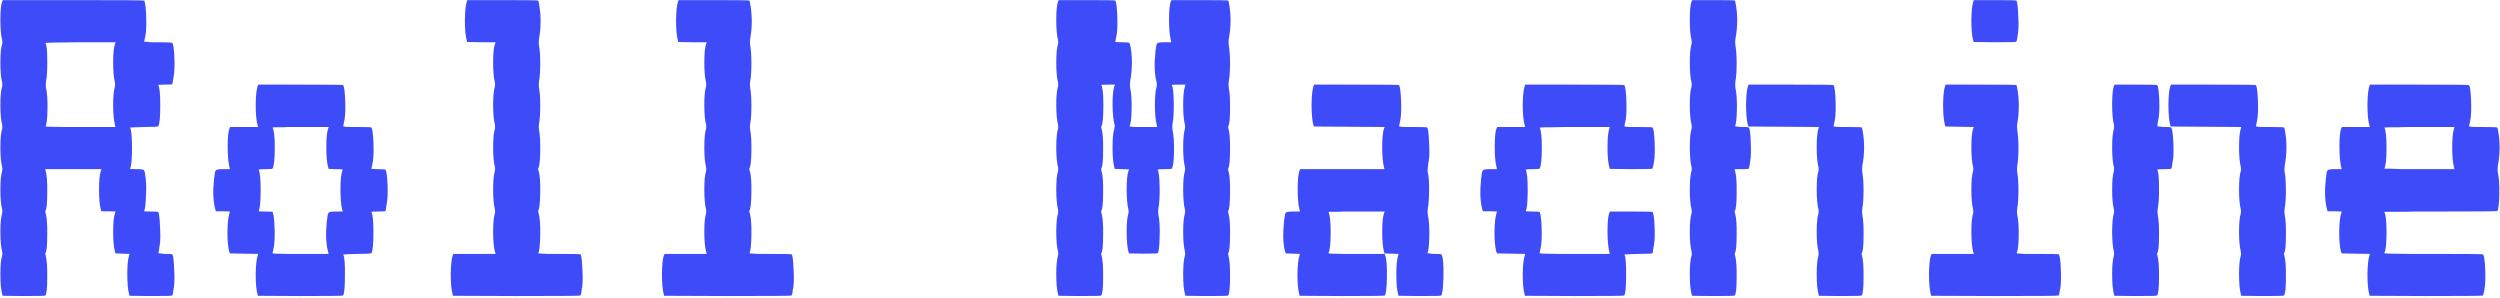 <svg width="394" height="47" viewBox="0 0 394 47" fill="none" xmlns="http://www.w3.org/2000/svg">
<path d="M4.336 20.25L4.453 20.016H15.547C22.943 20.016 26.667 20.042 26.719 20.094C26.875 20.354 26.979 21.122 27.031 22.398C27.083 23.674 27.057 24.677 26.953 25.406C26.823 26.135 26.745 26.526 26.719 26.578H26.992C27.174 26.604 27.435 26.63 27.773 26.656C28.112 26.656 28.477 26.656 28.867 26.656C30.326 26.656 31.094 26.695 31.172 26.773C31.328 27.034 31.432 27.802 31.484 29.078C31.537 30.328 31.497 31.318 31.367 32.047C31.315 32.307 31.276 32.542 31.25 32.75C31.224 32.932 31.198 33.062 31.172 33.141C31.172 33.193 31.172 33.232 31.172 33.258C31.12 33.31 30.729 33.336 30 33.336C29.245 33.336 28.893 33.362 28.945 33.414C29.154 33.779 29.258 34.846 29.258 36.617C29.258 38.44 29.154 39.534 28.945 39.898C28.867 39.977 28.099 40.016 26.641 40.016C26.25 40.016 25.885 40.029 25.547 40.055C25.208 40.055 24.948 40.068 24.766 40.094H24.492C24.701 40.458 24.805 41.526 24.805 43.297C24.805 45.12 24.701 46.214 24.492 46.578C24.44 46.63 24.792 46.656 25.547 46.656C26.198 46.656 26.576 46.708 26.68 46.812C26.784 46.917 26.875 47.333 26.953 48.062C27.057 48.948 27.07 49.977 26.992 51.148C26.94 52.32 26.849 53.023 26.719 53.258C26.667 53.31 27.018 53.336 27.773 53.336C28.503 53.336 28.893 53.362 28.945 53.414C29.076 53.648 29.167 54.417 29.219 55.719C29.297 56.995 29.284 57.958 29.18 58.609C29.154 58.661 29.128 58.792 29.102 59C29.076 59.208 29.062 59.339 29.062 59.391C29.01 59.703 28.971 59.872 28.945 59.898L29.883 60.016H30C30.729 60.016 31.12 60.042 31.172 60.094C31.302 60.328 31.393 61.096 31.445 62.398C31.523 63.675 31.51 64.638 31.406 65.289C31.38 65.367 31.354 65.497 31.328 65.68C31.302 65.888 31.289 66.018 31.289 66.07C31.237 66.357 31.185 66.526 31.133 66.578C31.081 66.63 29.948 66.656 27.734 66.656L24.414 66.617L24.336 66.305C24.154 65.654 24.062 64.625 24.062 63.219C24.062 61.812 24.154 60.849 24.336 60.328L24.414 60.016L23.32 59.977L22.188 59.938L22.109 59.625C21.927 58.948 21.836 57.919 21.836 56.539C21.836 55.133 21.927 54.169 22.109 53.648L22.227 53.336L21.094 53.297H19.961L19.883 52.984C19.701 52.307 19.609 51.279 19.609 49.898C19.609 48.492 19.701 47.516 19.883 46.969L20 46.656H15.547H11.133L11.211 47.008C11.393 47.633 11.471 48.753 11.445 50.367C11.445 51.956 11.354 52.906 11.172 53.219C11.146 53.245 11.133 53.31 11.133 53.414C11.159 53.492 11.185 53.583 11.211 53.688C11.393 54.312 11.471 55.432 11.445 57.047C11.445 58.635 11.354 59.586 11.172 59.898C11.12 59.95 11.133 60.094 11.211 60.328C11.393 61.005 11.471 62.164 11.445 63.805C11.445 65.445 11.341 66.37 11.133 66.578C11.081 66.63 9.948 66.656 7.734 66.656L4.414 66.617L4.336 66.305C4.154 65.654 4.062 64.625 4.062 63.219C4.062 61.812 4.154 60.849 4.336 60.328C4.388 60.12 4.388 59.885 4.336 59.625C4.154 58.922 4.062 57.893 4.062 56.539C4.062 55.159 4.154 54.195 4.336 53.648C4.388 53.44 4.388 53.219 4.336 52.984C4.154 52.281 4.062 51.24 4.062 49.859C4.062 48.479 4.154 47.516 4.336 46.969C4.388 46.76 4.388 46.539 4.336 46.305C4.154 45.602 4.062 44.573 4.062 43.219C4.062 41.839 4.154 40.875 4.336 40.328C4.388 40.12 4.388 39.885 4.336 39.625C4.154 38.922 4.062 37.893 4.062 36.539C4.062 35.159 4.154 34.195 4.336 33.648C4.388 33.44 4.388 33.219 4.336 32.984C4.154 32.281 4.062 31.24 4.062 29.859C4.062 28.479 4.154 27.516 4.336 26.969C4.388 26.76 4.388 26.539 4.336 26.305C4.154 25.576 4.062 24.508 4.062 23.102C4.062 21.695 4.154 20.745 4.336 20.25ZM22.109 26.969L22.227 26.656H16.641C15.703 26.656 14.792 26.669 13.906 26.695C13.021 26.695 12.331 26.708 11.836 26.734C11.367 26.734 11.146 26.747 11.172 26.773C11.354 27.06 11.445 27.958 11.445 29.469C11.471 30.953 11.406 32.073 11.25 32.828C11.198 33.167 11.198 33.505 11.25 33.844C11.432 34.625 11.51 35.758 11.484 37.242C11.458 38.727 11.354 39.612 11.172 39.898C11.146 39.925 11.367 39.95 11.836 39.977C12.331 39.977 13.021 39.99 13.906 40.016C14.792 40.016 15.703 40.016 16.641 40.016H22.188L22.109 39.625C21.927 38.922 21.836 37.893 21.836 36.539C21.836 35.159 21.927 34.195 22.109 33.648C22.162 33.44 22.162 33.219 22.109 32.984C21.927 32.281 21.836 31.24 21.836 29.859C21.836 28.479 21.927 27.516 22.109 26.969ZM44.609 33.57L44.688 33.336H51.367C55.794 33.336 58.034 33.362 58.086 33.414C58.242 33.675 58.346 34.443 58.398 35.719C58.45 36.995 58.425 37.997 58.32 38.727C58.19 39.456 58.112 39.846 58.086 39.898L58.203 39.938C58.255 39.938 58.346 39.95 58.477 39.977C58.607 39.977 58.763 39.99 58.945 40.016C59.128 40.016 59.323 40.016 59.531 40.016C59.766 40.016 60 40.016 60.234 40.016C61.719 40.016 62.487 40.042 62.539 40.094C62.695 40.354 62.8 41.122 62.852 42.398C62.904 43.675 62.878 44.677 62.773 45.406C62.643 46.135 62.565 46.526 62.539 46.578C62.487 46.63 62.839 46.656 63.594 46.656C64.297 46.656 64.688 46.695 64.766 46.773C64.922 47.034 65.026 47.802 65.078 49.078C65.13 50.328 65.091 51.318 64.961 52.047C64.909 52.307 64.87 52.542 64.844 52.75C64.818 52.932 64.792 53.062 64.766 53.141C64.766 53.193 64.766 53.232 64.766 53.258C64.713 53.31 64.323 53.336 63.594 53.336C62.839 53.336 62.487 53.362 62.539 53.414C62.747 53.779 62.852 54.846 62.852 56.617C62.852 58.44 62.747 59.534 62.539 59.898C62.461 59.977 61.693 60.016 60.234 60.016C59.844 60.016 59.479 60.029 59.141 60.055C58.802 60.055 58.542 60.068 58.359 60.094H58.086C58.294 60.458 58.385 61.578 58.359 63.453C58.359 65.328 58.255 66.37 58.047 66.578C57.995 66.63 55.755 66.656 51.328 66.656L44.648 66.617L44.57 66.305C44.388 65.628 44.297 64.586 44.297 63.18C44.323 61.773 44.427 60.81 44.609 60.289L44.688 60.016L42.461 59.977L40.234 59.938L40.117 59.625C39.935 58.948 39.844 57.919 39.844 56.539C39.87 55.133 39.974 54.169 40.156 53.648L40.234 53.336L39.141 53.297H38.008L37.93 52.984C37.591 51.786 37.526 50.185 37.734 48.18C37.812 47.398 37.904 46.956 38.008 46.852C38.112 46.721 38.49 46.656 39.141 46.656H40.234L40.156 46.305C39.974 45.575 39.883 44.508 39.883 43.102C39.883 41.695 39.974 40.745 40.156 40.25L40.273 40.016H42.461H44.688L44.57 39.625C44.388 38.922 44.297 37.867 44.297 36.461C44.323 35.029 44.427 34.065 44.609 33.57ZM55.703 40.289L55.82 40.016H51.367C51.029 40.016 50.69 40.016 50.352 40.016C50.013 40.016 49.7 40.016 49.414 40.016C49.128 40.016 48.854 40.029 48.594 40.055C48.333 40.055 48.099 40.055 47.891 40.055C47.708 40.055 47.539 40.055 47.383 40.055C47.227 40.055 47.109 40.068 47.031 40.094H46.953C47.188 40.51 47.305 41.578 47.305 43.297C47.305 45.068 47.188 46.161 46.953 46.578C46.901 46.63 46.523 46.656 45.82 46.656C45.117 46.656 44.766 46.695 44.766 46.773C44.974 47.138 45.078 48.193 45.078 49.938C45.078 51.786 44.974 52.893 44.766 53.258C44.714 53.31 45.065 53.336 45.82 53.336C46.523 53.336 46.901 53.362 46.953 53.414C47.109 53.675 47.214 54.443 47.266 55.719C47.318 56.995 47.292 57.997 47.188 58.727C47.057 59.456 46.979 59.846 46.953 59.898C46.927 59.925 47.109 59.95 47.5 59.977C47.891 59.977 48.438 59.99 49.141 60.016C49.87 60.016 50.612 60.016 51.367 60.016H55.781L55.703 59.625C55.365 58.401 55.3 56.812 55.508 54.859C55.586 54.078 55.677 53.635 55.781 53.531C55.885 53.401 56.263 53.336 56.914 53.336H58.008L57.93 52.984C57.747 52.281 57.656 51.24 57.656 49.859C57.656 48.479 57.747 47.516 57.93 46.969L58.008 46.695L56.914 46.656L55.781 46.617L55.703 46.305C55.521 45.654 55.43 44.625 55.43 43.219C55.43 41.812 55.521 40.836 55.703 40.289ZM77.578 20.25L77.656 20.016H83.242C86.914 20.016 88.776 20.042 88.828 20.094C88.854 20.12 88.893 20.276 88.945 20.562C89.284 22.438 89.284 24.299 88.945 26.148C88.893 26.513 88.893 26.852 88.945 27.164C89.076 27.841 89.141 28.792 89.141 30.016C89.141 31.213 89.076 32.151 88.945 32.828C88.893 33.167 88.893 33.505 88.945 33.844C89.076 34.521 89.141 35.471 89.141 36.695C89.141 37.919 89.076 38.857 88.945 39.508C88.893 39.846 88.893 40.172 88.945 40.484C89.102 41.24 89.167 42.372 89.141 43.883C89.115 45.367 89.01 46.253 88.828 46.539C88.776 46.591 88.802 46.747 88.906 47.008C89.088 47.633 89.167 48.753 89.141 50.367C89.115 51.956 89.01 52.906 88.828 53.219C88.776 53.271 88.802 53.427 88.906 53.688C89.088 54.339 89.167 55.458 89.141 57.047C89.115 58.635 89.01 59.586 88.828 59.898L88.984 59.938C89.088 59.938 89.245 59.95 89.453 59.977C89.662 59.977 89.896 59.99 90.156 60.016C90.417 60.016 90.716 60.016 91.055 60.016C91.419 60.016 91.771 60.016 92.109 60.016C94.323 60.016 95.456 60.042 95.508 60.094C95.638 60.328 95.729 61.096 95.781 62.398C95.859 63.675 95.846 64.638 95.742 65.289C95.716 65.367 95.69 65.497 95.664 65.68C95.638 65.888 95.625 66.018 95.625 66.07C95.573 66.357 95.521 66.526 95.469 66.578C95.417 66.63 92.057 66.656 85.391 66.656L75.391 66.617L75.312 66.305C75.13 65.628 75.039 64.573 75.039 63.141C75.065 61.682 75.169 60.719 75.352 60.25L75.469 60.016H78.789H82.109L81.992 59.625C81.81 58.922 81.719 57.893 81.719 56.539C81.719 55.159 81.81 54.195 81.992 53.648C82.044 53.44 82.044 53.219 81.992 52.984C81.81 52.281 81.719 51.24 81.719 49.859C81.719 48.479 81.81 47.516 81.992 46.969C82.044 46.76 82.044 46.539 81.992 46.305C81.81 45.602 81.719 44.573 81.719 43.219C81.719 41.839 81.81 40.875 81.992 40.328C82.044 40.12 82.044 39.885 81.992 39.625C81.81 38.922 81.719 37.893 81.719 36.539C81.719 35.159 81.81 34.195 81.992 33.648C82.044 33.44 82.044 33.219 81.992 32.984C81.81 32.281 81.719 31.24 81.719 29.859C81.719 28.479 81.81 27.516 81.992 26.969L82.109 26.656H79.883L77.617 26.617L77.539 26.305C77.357 25.628 77.266 24.573 77.266 23.141C77.292 21.682 77.396 20.719 77.578 20.25ZM110.859 20.25L110.938 20.016H116.523C120.195 20.016 122.057 20.042 122.109 20.094C122.135 20.12 122.174 20.276 122.227 20.562C122.565 22.438 122.565 24.299 122.227 26.148C122.174 26.513 122.174 26.852 122.227 27.164C122.357 27.841 122.422 28.792 122.422 30.016C122.422 31.213 122.357 32.151 122.227 32.828C122.174 33.167 122.174 33.505 122.227 33.844C122.357 34.521 122.422 35.471 122.422 36.695C122.422 37.919 122.357 38.857 122.227 39.508C122.174 39.846 122.174 40.172 122.227 40.484C122.383 41.24 122.448 42.372 122.422 43.883C122.396 45.367 122.292 46.253 122.109 46.539C122.057 46.591 122.083 46.747 122.188 47.008C122.37 47.633 122.448 48.753 122.422 50.367C122.396 51.956 122.292 52.906 122.109 53.219C122.057 53.271 122.083 53.427 122.188 53.688C122.37 54.339 122.448 55.458 122.422 57.047C122.396 58.635 122.292 59.586 122.109 59.898L122.266 59.938C122.37 59.938 122.526 59.95 122.734 59.977C122.943 59.977 123.177 59.99 123.438 60.016C123.698 60.016 123.997 60.016 124.336 60.016C124.701 60.016 125.052 60.016 125.391 60.016C127.604 60.016 128.737 60.042 128.789 60.094C128.919 60.328 129.01 61.096 129.062 62.398C129.141 63.675 129.128 64.638 129.023 65.289C128.997 65.367 128.971 65.497 128.945 65.68C128.919 65.888 128.906 66.018 128.906 66.07C128.854 66.357 128.802 66.526 128.75 66.578C128.698 66.63 125.339 66.656 118.672 66.656L108.672 66.617L108.594 66.305C108.411 65.628 108.32 64.573 108.32 63.141C108.346 61.682 108.451 60.719 108.633 60.25L108.75 60.016H112.07H115.391L115.273 59.625C115.091 58.922 115 57.893 115 56.539C115 55.159 115.091 54.195 115.273 53.648C115.326 53.44 115.326 53.219 115.273 52.984C115.091 52.281 115 51.24 115 49.859C115 48.479 115.091 47.516 115.273 46.969C115.326 46.76 115.326 46.539 115.273 46.305C115.091 45.602 115 44.573 115 43.219C115 41.839 115.091 40.875 115.273 40.328C115.326 40.12 115.326 39.885 115.273 39.625C115.091 38.922 115 37.893 115 36.539C115 35.159 115.091 34.195 115.273 33.648C115.326 33.44 115.326 33.219 115.273 32.984C115.091 32.281 115 31.24 115 29.859C115 28.479 115.091 27.516 115.273 26.969L115.391 26.656H113.164L110.898 26.617L110.82 26.305C110.638 25.628 110.547 24.573 110.547 23.141C110.573 21.682 110.677 20.719 110.859 20.25ZM170.742 20.25L170.859 20.016H175.273C178.216 20.016 179.714 20.042 179.766 20.094C179.922 20.354 180.026 21.122 180.078 22.398C180.13 23.674 180.104 24.677 180 25.406C179.87 26.135 179.792 26.526 179.766 26.578C179.714 26.63 180.065 26.656 180.82 26.656C181.523 26.656 181.914 26.695 181.992 26.773C182.044 26.826 182.096 26.982 182.148 27.242C182.487 29.039 182.474 30.901 182.109 32.828C182.057 33.193 182.057 33.531 182.109 33.844C182.292 34.625 182.37 35.758 182.344 37.242C182.318 38.727 182.201 39.612 181.992 39.898L182.109 39.938C182.161 39.938 182.253 39.95 182.383 39.977C182.539 39.977 182.695 39.99 182.852 40.016C183.034 40.016 183.242 40.016 183.477 40.016C183.711 40.016 183.945 40.016 184.18 40.016H186.367L186.289 39.625C186.107 38.922 186.016 37.893 186.016 36.539C186.016 35.159 186.107 34.195 186.289 33.648C186.341 33.44 186.341 33.219 186.289 32.984C185.951 31.76 185.885 30.159 186.094 28.18C186.172 27.398 186.263 26.956 186.367 26.852C186.471 26.721 186.849 26.656 187.5 26.656H188.594L188.516 26.305C188.333 25.576 188.242 24.508 188.242 23.102C188.242 21.695 188.333 20.745 188.516 20.25L188.633 20.016H193.086C196.029 20.016 197.526 20.042 197.578 20.094C197.604 20.12 197.643 20.276 197.695 20.562C198.034 22.359 198.021 24.221 197.656 26.148C197.604 26.513 197.604 26.852 197.656 27.164C197.786 27.841 197.852 28.792 197.852 30.016C197.852 31.213 197.786 32.151 197.656 32.828C197.604 33.167 197.604 33.505 197.656 33.844C197.812 34.599 197.878 35.732 197.852 37.242C197.852 38.727 197.76 39.612 197.578 39.898C197.526 39.95 197.539 40.094 197.617 40.328C197.799 40.953 197.878 42.073 197.852 43.688C197.852 45.276 197.76 46.227 197.578 46.539C197.552 46.565 197.539 46.63 197.539 46.734C197.565 46.812 197.591 46.904 197.617 47.008C197.799 47.633 197.878 48.753 197.852 50.367C197.852 51.956 197.76 52.906 197.578 53.219C197.552 53.245 197.539 53.31 197.539 53.414C197.565 53.492 197.591 53.583 197.617 53.688C197.799 54.312 197.878 55.432 197.852 57.047C197.852 58.635 197.76 59.586 197.578 59.898C197.526 59.95 197.539 60.094 197.617 60.328C197.799 61.005 197.878 62.164 197.852 63.805C197.852 65.445 197.747 66.37 197.539 66.578C197.487 66.63 196.354 66.656 194.141 66.656L190.82 66.617L190.742 66.305C190.56 65.654 190.469 64.625 190.469 63.219C190.469 61.812 190.56 60.849 190.742 60.328C190.794 60.12 190.794 59.885 190.742 59.625C190.56 58.922 190.469 57.893 190.469 56.539C190.469 55.159 190.56 54.195 190.742 53.648C190.794 53.44 190.794 53.219 190.742 52.984C190.56 52.281 190.469 51.24 190.469 49.859C190.469 48.479 190.56 47.516 190.742 46.969C190.794 46.76 190.794 46.539 190.742 46.305C190.56 45.602 190.469 44.573 190.469 43.219C190.469 41.839 190.56 40.875 190.742 40.328C190.794 40.12 190.794 39.885 190.742 39.625C190.56 38.922 190.469 37.893 190.469 36.539C190.469 35.159 190.56 34.195 190.742 33.648L190.82 33.336H189.727C188.971 33.336 188.62 33.362 188.672 33.414C188.854 33.7 188.958 34.599 188.984 36.109C189.01 37.62 188.945 38.753 188.789 39.508C188.737 39.846 188.737 40.172 188.789 40.484C188.971 41.266 189.049 42.411 189.023 43.922C188.997 45.406 188.88 46.292 188.672 46.578C188.62 46.63 188.229 46.656 187.5 46.656C186.797 46.656 186.445 46.695 186.445 46.773C186.628 47.06 186.732 47.958 186.758 49.469C186.784 50.953 186.719 52.073 186.562 52.828C186.51 53.167 186.51 53.505 186.562 53.844C186.745 54.651 186.81 55.823 186.758 57.359C186.732 58.87 186.628 59.716 186.445 59.898C186.393 59.95 185.625 59.977 184.141 59.977L181.914 59.938L181.836 59.625C181.654 58.948 181.562 57.919 181.562 56.539C181.562 55.133 181.654 54.169 181.836 53.648C181.888 53.44 181.888 53.219 181.836 52.984C181.654 52.281 181.562 51.24 181.562 49.859C181.562 48.479 181.654 47.516 181.836 46.969L181.953 46.695L180.82 46.656L179.688 46.617L179.609 46.305C179.427 45.654 179.336 44.625 179.336 43.219C179.336 41.812 179.427 40.849 179.609 40.328C179.688 40.068 179.701 39.833 179.648 39.625C179.466 38.922 179.362 37.893 179.336 36.539C179.336 35.159 179.427 34.195 179.609 33.648L179.727 33.336H178.633C177.878 33.336 177.526 33.362 177.578 33.414C177.786 33.779 177.891 34.846 177.891 36.617C177.891 38.492 177.786 39.586 177.578 39.898C177.526 39.95 177.539 40.094 177.617 40.328C177.799 40.953 177.878 42.073 177.852 43.688C177.852 45.276 177.76 46.227 177.578 46.539C177.552 46.565 177.539 46.63 177.539 46.734C177.565 46.812 177.591 46.904 177.617 47.008C177.799 47.633 177.878 48.753 177.852 50.367C177.852 51.956 177.76 52.906 177.578 53.219C177.552 53.245 177.539 53.31 177.539 53.414C177.565 53.492 177.591 53.583 177.617 53.688C177.799 54.312 177.878 55.432 177.852 57.047C177.852 58.635 177.76 59.586 177.578 59.898C177.526 59.95 177.539 60.094 177.617 60.328C177.799 61.005 177.878 62.164 177.852 63.805C177.852 65.445 177.747 66.37 177.539 66.578C177.487 66.63 176.354 66.656 174.141 66.656L170.82 66.617L170.742 66.305C170.56 65.654 170.469 64.625 170.469 63.219C170.469 61.812 170.56 60.849 170.742 60.328C170.794 60.12 170.794 59.885 170.742 59.625C170.56 58.922 170.469 57.893 170.469 56.539C170.469 55.159 170.56 54.195 170.742 53.648C170.794 53.44 170.794 53.219 170.742 52.984C170.56 52.281 170.469 51.24 170.469 49.859C170.469 48.479 170.56 47.516 170.742 46.969C170.794 46.76 170.794 46.539 170.742 46.305C170.56 45.602 170.469 44.573 170.469 43.219C170.469 41.839 170.56 40.875 170.742 40.328C170.794 40.12 170.794 39.885 170.742 39.625C170.56 38.922 170.469 37.893 170.469 36.539C170.469 35.159 170.56 34.195 170.742 33.648C170.794 33.44 170.794 33.219 170.742 32.984C170.56 32.281 170.469 31.24 170.469 29.859C170.469 28.479 170.56 27.516 170.742 26.969C170.794 26.76 170.794 26.539 170.742 26.305C170.56 25.576 170.469 24.508 170.469 23.102C170.469 21.695 170.56 20.745 170.742 20.25ZM211.016 33.57L211.094 33.336H217.773C222.201 33.336 224.44 33.362 224.492 33.414C224.648 33.675 224.753 34.443 224.805 35.719C224.857 36.995 224.831 37.997 224.727 38.727C224.596 39.456 224.518 39.846 224.492 39.898L224.609 39.938C224.661 39.938 224.753 39.95 224.883 39.977C225.013 39.977 225.169 39.99 225.352 40.016C225.534 40.016 225.729 40.016 225.938 40.016C226.172 40.016 226.406 40.016 226.641 40.016C228.125 40.016 228.893 40.042 228.945 40.094C229.076 40.328 229.167 41.096 229.219 42.398C229.297 43.675 229.284 44.638 229.18 45.289C229.154 45.367 229.128 45.51 229.102 45.719C229.076 45.901 229.062 46.018 229.062 46.07C228.984 46.565 228.971 46.93 229.023 47.164C229.18 47.867 229.245 48.818 229.219 50.016C229.219 51.214 229.154 52.151 229.023 52.828C228.971 53.167 228.971 53.505 229.023 53.844C229.206 54.625 229.284 55.758 229.258 57.242C229.232 58.727 229.128 59.612 228.945 59.898L229.883 60.016H230C230.729 60.016 231.12 60.042 231.172 60.094C231.432 60.51 231.536 61.734 231.484 63.766C231.432 65.458 231.315 66.396 231.133 66.578C231.081 66.63 229.948 66.656 227.734 66.656L224.414 66.617L224.336 66.305C224.154 65.654 224.062 64.625 224.062 63.219C224.062 61.812 224.154 60.849 224.336 60.328L224.414 60.016L223.32 59.977L222.188 59.938L222.109 59.625C221.927 58.948 221.836 57.919 221.836 56.539C221.836 55.159 221.927 54.195 222.109 53.648L222.227 53.336H217.773C217.435 53.336 217.096 53.336 216.758 53.336C216.419 53.336 216.107 53.336 215.82 53.336C215.534 53.336 215.26 53.349 215 53.375C214.74 53.375 214.505 53.375 214.297 53.375C214.115 53.375 213.945 53.375 213.789 53.375C213.633 53.375 213.516 53.375 213.438 53.375L213.359 53.414C213.594 53.831 213.711 54.898 213.711 56.617C213.711 58.388 213.594 59.482 213.359 59.898C213.333 59.925 213.516 59.95 213.906 59.977C214.297 59.977 214.844 59.99 215.547 60.016C216.276 60.016 217.018 60.016 217.773 60.016H222.227L222.305 60.25C222.513 60.771 222.604 61.904 222.578 63.648C222.552 65.393 222.435 66.37 222.227 66.578C222.174 66.63 219.935 66.656 215.508 66.656L208.828 66.617L208.75 66.305C208.568 65.628 208.477 64.599 208.477 63.219C208.503 61.812 208.607 60.849 208.789 60.328L208.867 60.016L207.734 59.977L206.641 59.938L206.523 59.625C206.211 58.505 206.159 56.917 206.367 54.859C206.445 54.078 206.536 53.635 206.641 53.531C206.745 53.401 207.122 53.336 207.773 53.336H208.867L208.789 52.984C208.607 52.255 208.516 51.188 208.516 49.781C208.516 48.375 208.607 47.425 208.789 46.93L208.906 46.656H215.547H222.188L222.109 46.305C221.927 45.602 221.836 44.56 221.836 43.18C221.836 41.8 221.927 40.836 222.109 40.289L222.227 40.016L216.641 39.977L211.055 39.938L210.977 39.625C210.794 38.948 210.703 37.893 210.703 36.461C210.729 35.003 210.833 34.039 211.016 33.57ZM244.297 33.57L244.375 33.336H252.148C257.331 33.336 259.948 33.362 260 33.414C260.156 33.675 260.26 34.443 260.312 35.719C260.365 36.995 260.339 37.997 260.234 38.727C260.104 39.456 260.026 39.846 260 39.898L260.078 39.938C260.156 39.938 260.26 39.95 260.391 39.977C260.521 39.977 260.677 39.99 260.859 40.016C261.042 40.016 261.237 40.016 261.445 40.016C261.68 40.016 261.914 40.016 262.148 40.016C263.633 40.016 264.401 40.042 264.453 40.094C264.609 40.354 264.714 41.122 264.766 42.398C264.818 43.675 264.792 44.677 264.688 45.406C264.557 46.135 264.466 46.526 264.414 46.578C264.362 46.63 263.229 46.656 261.016 46.656L257.695 46.617L257.617 46.305C257.435 45.654 257.344 44.625 257.344 43.219C257.344 41.812 257.435 40.849 257.617 40.328L257.695 40.016H252.148C251.549 40.016 250.964 40.016 250.391 40.016C249.844 40.016 249.336 40.029 248.867 40.055C248.424 40.055 248.034 40.055 247.695 40.055C247.357 40.055 247.096 40.068 246.914 40.094H246.641C246.875 40.51 246.992 41.578 246.992 43.297C246.992 45.068 246.875 46.161 246.641 46.578C246.589 46.63 246.211 46.656 245.508 46.656C244.805 46.656 244.453 46.695 244.453 46.773C244.661 47.138 244.766 48.193 244.766 49.938C244.766 51.786 244.661 52.893 244.453 53.258C244.401 53.31 244.753 53.336 245.508 53.336C246.211 53.336 246.589 53.362 246.641 53.414C246.797 53.675 246.901 54.443 246.953 55.719C247.005 56.995 246.979 57.997 246.875 58.727C246.745 59.456 246.667 59.846 246.641 59.898C246.615 59.925 246.836 59.95 247.305 59.977C247.799 59.977 248.49 59.99 249.375 60.016C250.286 60.016 251.211 60.016 252.148 60.016H257.695L257.617 59.625C257.435 58.896 257.344 57.828 257.344 56.422C257.344 55.016 257.435 54.065 257.617 53.57L257.734 53.336H261.055C263.268 53.336 264.401 53.362 264.453 53.414C264.609 53.675 264.714 54.443 264.766 55.719C264.818 56.995 264.779 57.997 264.648 58.727C264.622 58.857 264.596 58.974 264.57 59.078C264.57 59.182 264.557 59.273 264.531 59.352C264.531 59.404 264.518 59.469 264.492 59.547C264.492 59.599 264.492 59.651 264.492 59.703C264.492 59.729 264.492 59.755 264.492 59.781C264.492 59.807 264.479 59.833 264.453 59.859V59.898C264.375 59.977 263.607 60.016 262.148 60.016C261.758 60.016 261.393 60.029 261.055 60.055C260.716 60.055 260.456 60.068 260.273 60.094H260C260.208 60.458 260.299 61.578 260.273 63.453C260.273 65.328 260.169 66.37 259.961 66.578C259.909 66.63 257.292 66.656 252.109 66.656L244.336 66.617L244.258 66.305C244.076 65.628 243.984 64.586 243.984 63.18C244.01 61.773 244.115 60.81 244.297 60.289L244.375 60.016L242.148 59.977L239.922 59.938L239.805 59.625C239.622 58.948 239.531 57.919 239.531 56.539C239.557 55.133 239.661 54.169 239.844 53.648L239.922 53.336L238.828 53.297H237.695L237.617 52.984C237.279 51.786 237.214 50.185 237.422 48.18C237.5 47.398 237.591 46.956 237.695 46.852C237.799 46.721 238.177 46.656 238.828 46.656H239.922L239.844 46.305C239.661 45.575 239.57 44.508 239.57 43.102C239.57 41.695 239.661 40.745 239.844 40.25L239.961 40.016H242.148H244.375L244.258 39.625C244.076 38.922 243.984 37.867 243.984 36.461C244.01 35.029 244.115 34.065 244.297 33.57ZM279.492 33.57L279.57 33.336H286.25C290.677 33.336 292.917 33.362 292.969 33.414C293.125 33.675 293.229 34.443 293.281 35.719C293.333 36.995 293.307 37.997 293.203 38.727C293.073 39.456 292.995 39.846 292.969 39.898L293.047 39.938C293.125 39.938 293.229 39.95 293.359 39.977C293.49 39.977 293.646 39.99 293.828 40.016C294.01 40.016 294.206 40.016 294.414 40.016C294.648 40.016 294.883 40.016 295.117 40.016C296.602 40.016 297.37 40.042 297.422 40.094C297.448 40.12 297.487 40.276 297.539 40.562C297.878 42.359 297.865 44.221 297.5 46.148C297.448 46.513 297.448 46.852 297.5 47.164C297.63 47.841 297.695 48.792 297.695 50.016C297.695 51.214 297.63 52.151 297.5 52.828C297.448 53.167 297.448 53.505 297.5 53.844C297.656 54.599 297.721 55.732 297.695 57.242C297.695 58.727 297.604 59.612 297.422 59.898C297.37 59.95 297.383 60.094 297.461 60.328C297.643 61.005 297.721 62.164 297.695 63.805C297.695 65.445 297.591 66.37 297.383 66.578C297.331 66.63 296.198 66.656 293.984 66.656L290.664 66.617L290.586 66.305C290.404 65.654 290.312 64.625 290.312 63.219C290.312 61.812 290.404 60.849 290.586 60.328C290.638 60.12 290.638 59.885 290.586 59.625C290.404 58.922 290.312 57.893 290.312 56.539C290.312 55.159 290.404 54.195 290.586 53.648C290.638 53.44 290.638 53.219 290.586 52.984C290.404 52.281 290.312 51.24 290.312 49.859C290.312 48.479 290.404 47.516 290.586 46.969C290.638 46.76 290.638 46.539 290.586 46.305C290.404 45.602 290.312 44.56 290.312 43.18C290.312 41.8 290.404 40.836 290.586 40.289L290.664 40.016L285.117 39.977L279.531 39.938L279.453 39.625C279.271 38.948 279.18 37.893 279.18 36.461C279.206 35.003 279.31 34.039 279.492 33.57ZM270.586 20.25L270.703 20.016H274.023C276.237 20.016 277.37 20.042 277.422 20.094C277.448 20.12 277.487 20.276 277.539 20.562C277.878 22.359 277.865 24.221 277.5 26.148C277.448 26.513 277.448 26.852 277.5 27.164C277.63 27.841 277.695 28.792 277.695 30.016C277.695 31.213 277.63 32.151 277.5 32.828C277.448 33.167 277.448 33.505 277.5 33.844C277.682 34.625 277.76 35.758 277.734 37.242C277.708 38.727 277.604 39.612 277.422 39.898L278.359 40.016H278.477C278.555 40.016 278.672 40.016 278.828 40.016C279.193 40.016 279.414 40.029 279.492 40.055C279.57 40.055 279.635 40.12 279.688 40.25C279.818 40.589 279.896 41.357 279.922 42.555C279.974 43.727 279.948 44.664 279.844 45.367C279.74 46.096 279.661 46.5 279.609 46.578C279.557 46.63 279.18 46.656 278.477 46.656H277.383L277.461 47.008C277.643 47.633 277.721 48.753 277.695 50.367C277.695 51.956 277.604 52.906 277.422 53.219C277.396 53.245 277.383 53.31 277.383 53.414C277.409 53.492 277.435 53.583 277.461 53.688C277.643 54.312 277.721 55.432 277.695 57.047C277.695 58.635 277.604 59.586 277.422 59.898C277.37 59.95 277.383 60.094 277.461 60.328C277.643 61.005 277.721 62.164 277.695 63.805C277.695 65.445 277.591 66.37 277.383 66.578C277.331 66.63 276.198 66.656 273.984 66.656L270.664 66.617L270.586 66.305C270.404 65.654 270.312 64.625 270.312 63.219C270.312 61.812 270.404 60.849 270.586 60.328C270.638 60.12 270.638 59.885 270.586 59.625C270.404 58.922 270.312 57.893 270.312 56.539C270.312 55.159 270.404 54.195 270.586 53.648C270.638 53.44 270.638 53.219 270.586 52.984C270.404 52.281 270.312 51.24 270.312 49.859C270.312 48.479 270.404 47.516 270.586 46.969C270.638 46.76 270.638 46.539 270.586 46.305C270.404 45.602 270.312 44.573 270.312 43.219C270.312 41.839 270.404 40.875 270.586 40.328C270.638 40.12 270.638 39.885 270.586 39.625C270.404 38.922 270.312 37.893 270.312 36.539C270.312 35.159 270.404 34.195 270.586 33.648C270.638 33.44 270.638 33.219 270.586 32.984C270.404 32.281 270.312 31.24 270.312 29.859C270.312 28.479 270.404 27.516 270.586 26.969C270.638 26.76 270.638 26.539 270.586 26.305C270.404 25.576 270.312 24.508 270.312 23.102C270.312 21.695 270.404 20.745 270.586 20.25ZM310.547 33.57L310.625 33.336H316.211C319.883 33.336 321.745 33.362 321.797 33.414C321.823 33.44 321.862 33.596 321.914 33.883C322.253 35.758 322.253 37.633 321.914 39.508C321.862 39.846 321.862 40.172 321.914 40.484C322.044 41.161 322.109 42.112 322.109 43.336C322.109 44.56 322.044 45.497 321.914 46.148C321.862 46.487 321.862 46.825 321.914 47.164C322.044 47.841 322.109 48.792 322.109 50.016C322.109 51.214 322.044 52.151 321.914 52.828C321.862 53.167 321.862 53.505 321.914 53.844C322.096 54.625 322.174 55.758 322.148 57.242C322.122 58.727 322.005 59.612 321.797 59.898L321.953 59.938C322.057 59.938 322.214 59.95 322.422 59.977C322.63 59.977 322.865 59.99 323.125 60.016C323.385 60.016 323.685 60.016 324.023 60.016C324.388 60.016 324.74 60.016 325.078 60.016C327.292 60.016 328.424 60.042 328.477 60.094C328.633 60.354 328.737 61.122 328.789 62.398C328.841 63.675 328.815 64.677 328.711 65.406C328.581 66.135 328.49 66.526 328.438 66.578C328.385 66.63 325.026 66.656 318.359 66.656L308.359 66.617L308.281 66.305C308.099 65.628 308.008 64.573 308.008 63.141C308.034 61.682 308.138 60.719 308.32 60.25L308.438 60.016H311.758H315.078L314.961 59.625C314.779 58.922 314.688 57.893 314.688 56.539C314.688 55.159 314.779 54.195 314.961 53.648C315.013 53.44 315.013 53.219 314.961 52.984C314.779 52.281 314.688 51.24 314.688 49.859C314.688 48.479 314.779 47.516 314.961 46.969C315.013 46.76 315.013 46.539 314.961 46.305C314.779 45.602 314.688 44.56 314.688 43.18C314.688 41.8 314.779 40.836 314.961 40.289L315.078 40.016L312.852 39.977L310.586 39.938L310.508 39.625C310.326 38.948 310.234 37.893 310.234 36.461C310.26 35.003 310.365 34.039 310.547 33.57ZM315 20.25L315.078 20.016H318.398C320.612 20.016 321.745 20.042 321.797 20.094C321.927 20.328 322.018 21.096 322.07 22.398C322.148 23.674 322.135 24.638 322.031 25.289C322.005 25.367 321.979 25.51 321.953 25.719C321.927 25.901 321.914 26.018 321.914 26.07C321.862 26.357 321.81 26.526 321.758 26.578C321.706 26.63 320.573 26.656 318.359 26.656L315.039 26.617L314.961 26.305C314.779 25.628 314.688 24.573 314.688 23.141C314.714 21.682 314.818 20.719 315 20.25ZM346.055 33.57L346.133 33.336H352.812C357.24 33.336 359.479 33.362 359.531 33.414C359.688 33.675 359.792 34.443 359.844 35.719C359.896 36.995 359.87 37.997 359.766 38.727C359.635 39.456 359.557 39.846 359.531 39.898L359.609 39.938C359.688 39.938 359.792 39.95 359.922 39.977C360.052 39.977 360.208 39.99 360.391 40.016C360.573 40.016 360.768 40.016 360.977 40.016C361.211 40.016 361.445 40.016 361.68 40.016C363.164 40.016 363.932 40.042 363.984 40.094C364.01 40.12 364.049 40.276 364.102 40.562C364.44 42.359 364.427 44.221 364.062 46.148C364.01 46.513 364.01 46.852 364.062 47.164C364.193 47.841 364.258 48.792 364.258 50.016C364.258 51.214 364.193 52.151 364.062 52.828C364.01 53.167 364.01 53.505 364.062 53.844C364.219 54.599 364.284 55.732 364.258 57.242C364.258 58.727 364.167 59.612 363.984 59.898C363.932 59.95 363.945 60.094 364.023 60.328C364.206 61.005 364.284 62.164 364.258 63.805C364.258 65.445 364.154 66.37 363.945 66.578C363.893 66.63 362.76 66.656 360.547 66.656L357.227 66.617L357.148 66.305C356.966 65.654 356.875 64.625 356.875 63.219C356.875 61.812 356.966 60.849 357.148 60.328C357.201 60.12 357.201 59.885 357.148 59.625C356.966 58.922 356.875 57.893 356.875 56.539C356.875 55.159 356.966 54.195 357.148 53.648C357.201 53.44 357.201 53.219 357.148 52.984C356.966 52.281 356.875 51.24 356.875 49.859C356.875 48.479 356.966 47.516 357.148 46.969C357.201 46.76 357.201 46.539 357.148 46.305C356.966 45.602 356.875 44.56 356.875 43.18C356.875 41.8 356.966 40.836 357.148 40.289L357.227 40.016L351.68 39.977L346.094 39.938L346.016 39.625C345.833 38.948 345.742 37.893 345.742 36.461C345.768 35.003 345.872 34.039 346.055 33.57ZM337.148 33.57L337.266 33.336H340.586C342.799 33.336 343.932 33.362 343.984 33.414C344.141 33.675 344.245 34.443 344.297 35.719C344.349 36.995 344.31 37.997 344.18 38.727C344.154 38.857 344.128 38.974 344.102 39.078C344.102 39.182 344.089 39.273 344.062 39.352C344.062 39.404 344.049 39.469 344.023 39.547C344.023 39.599 344.023 39.651 344.023 39.703C344.023 39.729 344.023 39.755 344.023 39.781C344.023 39.807 344.01 39.833 343.984 39.859V39.898L344.922 40.016H345.039C345.117 40.016 345.234 40.016 345.391 40.016C345.755 40.016 345.977 40.029 346.055 40.055C346.133 40.055 346.198 40.12 346.25 40.25C346.38 40.589 346.471 41.37 346.523 42.594C346.576 43.818 346.549 44.716 346.445 45.289C346.419 45.341 346.393 45.471 346.367 45.68C346.341 45.862 346.328 45.979 346.328 46.031C346.276 46.37 346.237 46.552 346.211 46.578C346.159 46.63 345.768 46.656 345.039 46.656C344.336 46.656 343.984 46.695 343.984 46.773C344.167 47.06 344.258 47.958 344.258 49.469C344.284 50.953 344.219 52.073 344.062 52.828C344.01 53.167 344.01 53.505 344.062 53.844C344.219 54.599 344.284 55.732 344.258 57.242C344.258 58.727 344.167 59.612 343.984 59.898C343.932 59.95 343.945 60.094 344.023 60.328C344.206 61.005 344.284 62.164 344.258 63.805C344.258 65.445 344.154 66.37 343.945 66.578C343.893 66.63 342.76 66.656 340.547 66.656L337.227 66.617L337.148 66.305C336.966 65.654 336.875 64.625 336.875 63.219C336.875 61.812 336.966 60.849 337.148 60.328C337.201 60.12 337.201 59.885 337.148 59.625C336.966 58.922 336.875 57.893 336.875 56.539C336.875 55.159 336.966 54.195 337.148 53.648C337.201 53.44 337.201 53.219 337.148 52.984C336.966 52.281 336.875 51.24 336.875 49.859C336.875 48.479 336.966 47.516 337.148 46.969C337.201 46.76 337.201 46.539 337.148 46.305C336.966 45.602 336.875 44.573 336.875 43.219C336.875 41.839 336.966 40.875 337.148 40.328C337.201 40.12 337.201 39.885 337.148 39.625C336.966 38.896 336.875 37.828 336.875 36.422C336.875 35.016 336.966 34.065 337.148 33.57ZM377.422 33.57L377.5 33.336H385.273C390.456 33.336 393.073 33.362 393.125 33.414C393.281 33.675 393.385 34.443 393.438 35.719C393.49 36.995 393.464 37.997 393.359 38.727C393.229 39.456 393.151 39.846 393.125 39.898L393.203 39.938C393.281 39.938 393.385 39.95 393.516 39.977C393.646 39.977 393.802 39.99 393.984 40.016C394.167 40.016 394.362 40.016 394.57 40.016C394.805 40.016 395.039 40.016 395.273 40.016C396.758 40.016 397.526 40.042 397.578 40.094C397.604 40.12 397.643 40.276 397.695 40.562C398.034 42.359 398.021 44.221 397.656 46.148C397.604 46.513 397.604 46.852 397.656 47.164C397.839 47.945 397.917 49.091 397.891 50.602C397.865 52.086 397.76 52.971 397.578 53.258C397.526 53.31 394.544 53.336 388.633 53.336C387.956 53.336 387.279 53.336 386.602 53.336C385.924 53.336 385.299 53.336 384.727 53.336C384.154 53.336 383.607 53.349 383.086 53.375C382.565 53.375 382.096 53.375 381.68 53.375C381.289 53.375 380.951 53.375 380.664 53.375C380.378 53.375 380.156 53.375 380 53.375L379.766 53.414C380 53.831 380.117 54.898 380.117 56.617C380.117 58.388 380 59.482 379.766 59.898C379.74 59.925 380.065 59.95 380.742 59.977C381.419 59.977 382.383 59.99 383.633 60.016C384.883 60.016 386.172 60.016 387.5 60.016C392.682 60.016 395.299 60.042 395.352 60.094C395.508 60.354 395.612 61.122 395.664 62.398C395.716 63.675 395.69 64.677 395.586 65.406C395.456 66.135 395.365 66.526 395.312 66.578C395.26 66.63 392.279 66.656 386.367 66.656L377.461 66.617L377.383 66.305C377.201 65.628 377.109 64.586 377.109 63.18C377.135 61.773 377.24 60.81 377.422 60.289L377.5 60.016L375.273 59.977L373.047 59.938L372.93 59.625C372.747 58.948 372.656 57.919 372.656 56.539C372.682 55.133 372.786 54.169 372.969 53.648L373.047 53.336L371.953 53.297H370.82L370.742 52.984C370.404 51.786 370.339 50.185 370.547 48.18C370.625 47.398 370.716 46.956 370.82 46.852C370.924 46.721 371.302 46.656 371.953 46.656H373.047L372.969 46.305C372.786 45.575 372.695 44.508 372.695 43.102C372.695 41.695 372.786 40.745 372.969 40.25L373.086 40.016H375.273H377.5L377.383 39.625C377.201 38.922 377.109 37.867 377.109 36.461C377.135 35.029 377.24 34.065 377.422 33.57ZM390.742 40.328L390.82 40.016H385.273C384.674 40.016 384.089 40.016 383.516 40.016C382.969 40.016 382.461 40.029 381.992 40.055C381.549 40.055 381.159 40.055 380.82 40.055C380.482 40.055 380.221 40.068 380.039 40.094H379.766C380 40.51 380.117 41.578 380.117 43.297C380.117 45.068 380 46.161 379.766 46.578H380.469C380.964 46.604 381.641 46.63 382.5 46.656C383.359 46.656 384.284 46.656 385.273 46.656H390.82L390.742 46.305C390.56 45.602 390.469 44.573 390.469 43.219C390.469 41.839 390.56 40.875 390.742 40.328Z" transform="translate(-4 -20)" fill="#3E4BF9"/>
</svg>
